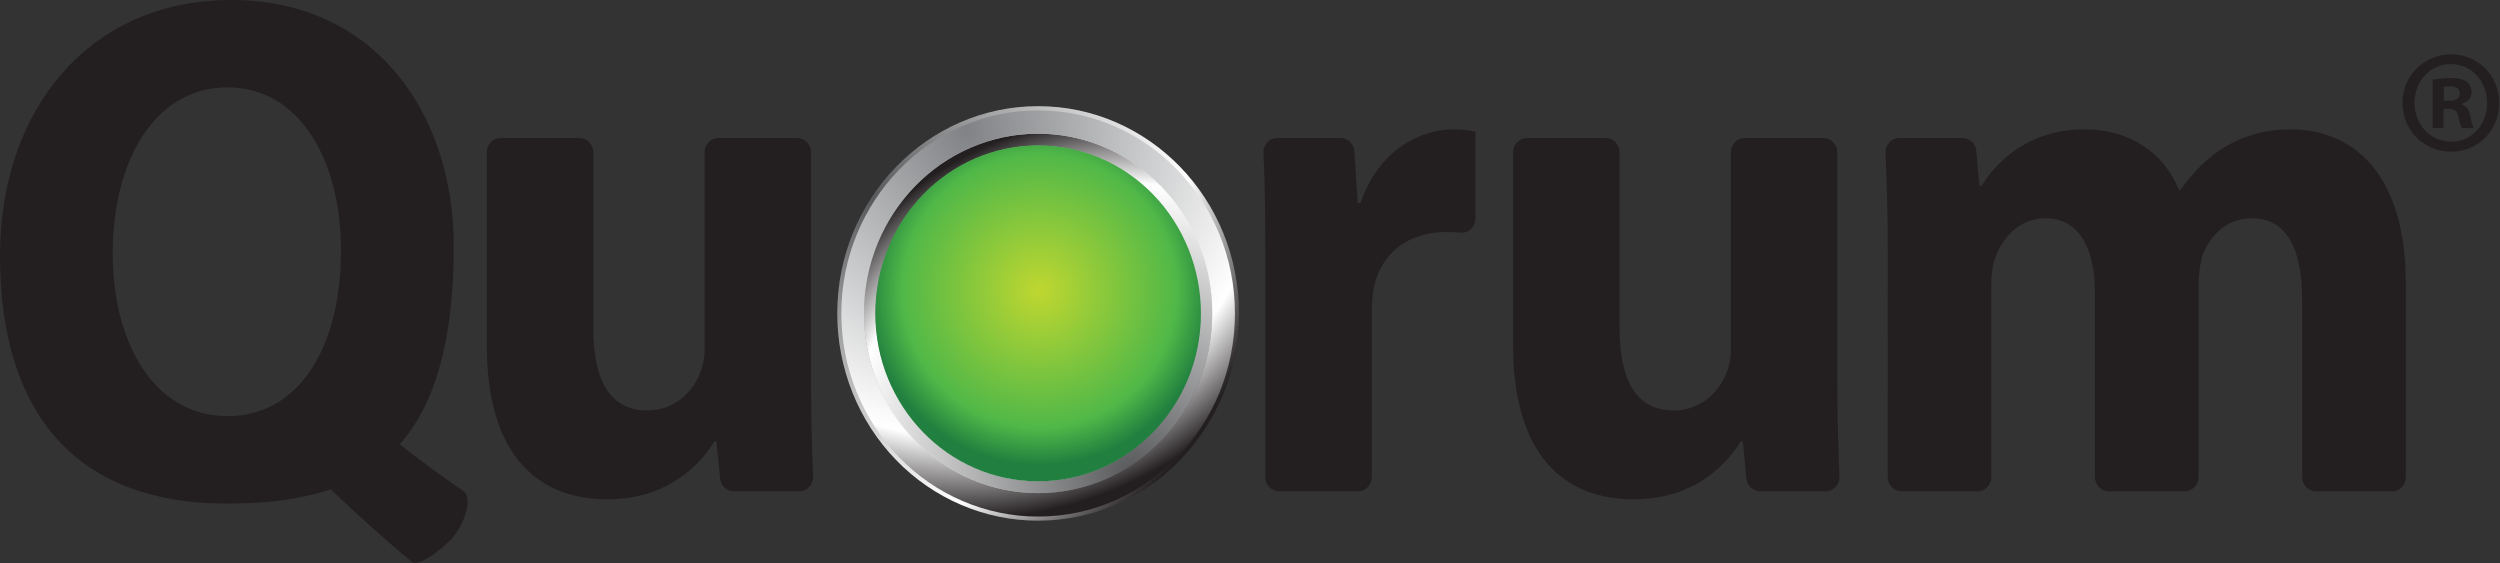 
<svg width="111px" height="25px" viewBox="0 0 111 25" version="1.1" xmlns="http://www.w3.org/2000/svg" xmlns:xlink="http://www.w3.org/1999/xlink">
    <rect x="0" y="0" width="111" height="25" fill="#333333" stroke="none"/>
    <!-- Generator: Sketch 47.1 (45422) - http://www.bohemiancoding.com/sketch -->
    <desc>Created with Sketch.</desc>
    <defs>
        <radialGradient cx="9.622%" cy="22.813%" fx="9.622%" fy="22.813%" r="98.738%" gradientTransform="translate(0.096,0.228),scale(1,0.969),translate(-0.096,-0.228)" id="radialGradient-1">
            <stop stop-color="#58595B" offset="0%"></stop>
            <stop stop-color="#FFFFFF" offset="79%"></stop>
            <stop stop-color="#231F20" offset="100%"></stop>
        </radialGradient>
        <radialGradient cx="73.99%" cy="94.611%" fx="73.99%" fy="94.611%" r="100.931%" gradientTransform="translate(0.74,0.946),scale(1,0.969),translate(-0.74,-0.946)" id="radialGradient-2">
            <stop stop-color="#58595B" offset="0%"></stop>
            <stop stop-color="#FFFFFF" offset="79%"></stop>
            <stop stop-color="#231F20" offset="98%"></stop>
        </radialGradient>
        <radialGradient cx="31.737%" cy="4.961%" fx="31.737%" fy="4.961%" r="98.9%" gradientTransform="translate(0.317,0.05),scale(1,0.969),translate(-0.317,-0.05)" id="radialGradient-3">
            <stop stop-color="#808285" offset="0%"></stop>
            <stop stop-color="#FFFFFF" offset="79%"></stop>
            <stop stop-color="#231F20" offset="100%"></stop>
        </radialGradient>
        <radialGradient cx="50.46%" cy="43.287%" fx="50.46%" fy="43.287%" r="53.261%" gradientTransform="translate(0.505,0.433),scale(1,0.969),translate(-0.505,-0.433)" id="radialGradient-4">
            <stop stop-color="#BFD730" offset="0%"></stop>
            <stop stop-color="#50B848" offset="79%"></stop>
            <stop stop-color="#21803F" offset="100%"></stop>
        </radialGradient>
    </defs>
    <g id="Symbols" stroke="none" stroke-width="1" fill="none" fill-rule="evenodd">
        <g id="Quorum-Logo">
            <g id="Group-10-Copy-2">
                <g id="Quorum-Logo">
                    <g id="Asset-1">
                        <g id="Group" transform="translate(21.594, 4.688)" fill-rule="nonzero">
                            <path d="M15.58,9.229 C15.579,4.146 19.572,0.026 24.498,0.025 C29.423,0.025 33.417,4.145 33.417,9.228 C33.418,14.31 29.425,18.431 24.499,18.431 C22.134,18.432 19.865,17.462 18.192,15.737 C16.519,14.011 15.58,11.67 15.58,9.229 L15.58,9.229 Z" id="Shape" fill="url(#radialGradient-1)"></path>
                            <path d="M16.765,9.229 C16.764,6.001 18.648,3.091 21.537,1.855 C24.427,0.619 27.753,1.301 29.965,3.583 C32.178,5.864 32.84,9.297 31.643,12.279 C30.447,15.261 27.627,17.206 24.499,17.206 C20.229,17.205 16.768,13.635 16.765,9.229 Z M24.499,16.677 C28.485,16.676 31.717,13.341 31.716,9.227 C31.715,5.114 28.483,1.779 24.497,1.78 C20.51,1.78 17.279,5.115 17.279,9.229 C17.28,11.204 18.04,13.099 19.394,14.496 C20.748,15.893 22.584,16.677 24.499,16.677 L24.499,16.677 Z" id="Shape" fill="url(#radialGradient-2)"></path>
                            <path d="M15.761,9.229 C15.762,4.249 19.674,0.213 24.5,0.214 C29.326,0.215 33.238,4.252 33.237,9.232 C33.237,14.211 29.325,18.248 24.499,18.248 C22.181,18.248 19.958,17.297 18.319,15.606 C16.681,13.915 15.76,11.621 15.761,9.229 L15.761,9.229 Z M24.499,17.206 C28.769,17.205 32.23,13.632 32.229,9.226 C32.228,4.82 28.766,1.248 24.495,1.249 C20.225,1.25 16.764,4.823 16.765,9.229 C16.765,11.345 17.58,13.375 19.03,14.871 C20.481,16.367 22.448,17.207 24.499,17.206 L24.499,17.206 Z" id="Shape" fill="url(#radialGradient-3)"></path>
                            <path d="M14.414,12.092 C14.414,13.816 14.457,15.267 14.508,16.466 C14.516,16.639 14.455,16.807 14.339,16.932 C14.223,17.057 14.063,17.128 13.895,17.128 L10.99,17.128 C10.676,17.128 10.412,16.882 10.38,16.56 L10.215,14.914 L10.125,14.914 C9.532,15.878 8.104,17.481 5.368,17.481 C2.259,17.481 0.02,15.491 0.02,10.649 L0.02,2.075 C0.02,1.725 0.294,1.442 0.633,1.442 L4.135,1.442 C4.473,1.442 4.748,1.725 4.748,2.075 L4.748,9.88 C4.748,12.156 5.462,13.535 7.14,13.535 C8.445,13.535 9.223,12.604 9.503,11.836 C9.635,11.5 9.698,11.14 9.688,10.777 L9.688,2.075 C9.688,1.725 9.963,1.442 10.302,1.442 L13.802,1.442 C13.965,1.442 14.121,1.508 14.236,1.627 C14.351,1.746 14.416,1.907 14.416,2.075 L14.414,12.092 Z" id="Shape" fill="#231F20"></path>
                            <path d="M34.585,6.604 C34.585,4.667 34.564,3.294 34.502,2.106 C34.493,1.933 34.554,1.763 34.67,1.638 C34.785,1.512 34.946,1.441 35.114,1.442 L37.929,1.442 C38.252,1.442 38.52,1.7 38.541,2.033 L38.688,4.329 L38.813,4.329 C39.591,2.019 41.427,1.056 42.917,1.056 C43.252,1.053 43.585,1.086 43.913,1.155 L43.913,5.015 C43.914,5.192 43.843,5.361 43.717,5.481 C43.591,5.601 43.421,5.66 43.25,5.644 C43.067,5.626 42.867,5.613 42.639,5.613 C40.898,5.613 39.717,6.577 39.405,8.082 C39.341,8.441 39.31,8.805 39.313,9.169 L39.313,16.494 C39.313,16.662 39.248,16.823 39.133,16.942 C39.018,17.06 38.862,17.127 38.699,17.127 L35.199,17.127 C34.86,17.127 34.585,16.844 34.585,16.494 L34.585,6.604 Z" id="Shape" fill="#231F20"></path>
                            <path d="M59.982,12.092 C59.982,13.816 60.026,15.267 60.078,16.466 C60.085,16.639 60.024,16.807 59.908,16.932 C59.793,17.057 59.632,17.128 59.465,17.128 L56.558,17.128 C56.243,17.128 55.979,16.882 55.948,16.558 L55.786,14.914 L55.694,14.914 C55.101,15.878 53.674,17.481 50.936,17.481 C47.829,17.481 45.589,15.491 45.589,10.649 L45.589,2.075 C45.589,1.725 45.864,1.442 46.203,1.442 L49.702,1.442 C50.041,1.442 50.315,1.725 50.315,2.075 L50.315,9.88 C50.315,12.156 51.033,13.535 52.708,13.535 C54.014,13.535 54.792,12.604 55.071,11.836 C55.203,11.5 55.267,11.14 55.257,10.777 L55.257,2.075 C55.257,1.725 55.532,1.442 55.871,1.442 L59.369,1.442 C59.707,1.442 59.982,1.725 59.982,2.075 L59.982,12.092 Z" id="Shape" fill="#231F20"></path>
                            <path d="M62.222,6.446 C62.222,4.786 62.176,3.358 62.124,2.099 C62.117,1.926 62.179,1.758 62.294,1.634 C62.41,1.509 62.57,1.439 62.737,1.44 L65.545,1.44 C65.862,1.44 66.127,1.689 66.156,2.015 L66.292,3.556 L66.389,3.556 C67.042,2.531 68.408,1.055 70.984,1.055 C72.978,1.055 74.5,2.114 75.153,3.751 L75.215,3.751 C75.808,2.916 76.46,2.272 77.205,1.825 C78.087,1.312 79.083,1.047 80.095,1.056 C83.017,1.056 85.224,3.173 85.224,7.889 L85.224,16.494 C85.224,16.844 84.95,17.127 84.611,17.127 L81.234,17.127 C80.895,17.127 80.62,16.844 80.62,16.494 L80.62,8.594 C80.62,6.319 79.91,5.002 78.382,5.002 C77.263,5.002 76.519,5.771 76.177,6.7 C76.077,7.11 76.025,7.53 76.022,7.952 L76.022,16.494 C76.022,16.844 75.748,17.127 75.409,17.127 L72.033,17.127 C71.695,17.127 71.42,16.844 71.42,16.494 L71.42,8.307 C71.42,6.35 70.735,5.002 69.214,5.002 C68.002,5.002 67.285,5.965 67.006,6.734 C66.85,7.121 66.821,7.569 66.821,7.984 L66.821,16.494 C66.821,16.844 66.546,17.127 66.207,17.127 L62.834,17.127 C62.495,17.127 62.22,16.844 62.22,16.494 L62.222,6.446 Z" id="Shape" fill="#231F20"></path>
                            <path d="M31.727,9.229 C31.724,13.348 28.487,16.685 24.495,16.683 C20.504,16.682 17.269,13.342 17.27,9.223 C17.271,5.104 20.507,1.766 24.499,1.766 C26.417,1.767 28.255,2.553 29.611,3.953 C30.966,5.352 31.727,7.25 31.727,9.229 Z" id="Shape" fill="url(#radialGradient-4)"></path>
                        </g>
                        <path d="M108.836,2.412 C110.033,2.412 110.963,3.371 110.963,4.567 C110.963,5.79 110.033,6.736 108.823,6.736 C107.625,6.736 106.67,5.79 106.67,4.567 C106.67,3.372 107.625,2.412 108.823,2.412 L108.836,2.412 Z M108.81,2.845 C107.893,2.845 107.206,3.621 107.206,4.567 C107.206,5.527 107.894,6.289 108.837,6.289 C109.754,6.302 110.428,5.527 110.428,4.567 C110.428,3.622 109.753,2.845 108.823,2.845 L108.81,2.845 Z M108.491,5.685 L108.008,5.685 L108.008,3.542 C108.272,3.489 108.541,3.463 108.81,3.465 C109.205,3.465 109.384,3.533 109.534,3.635 C109.666,3.749 109.742,3.918 109.739,4.095 C109.739,4.345 109.56,4.529 109.305,4.607 L109.305,4.633 C109.509,4.701 109.624,4.87 109.687,5.16 C109.753,5.488 109.789,5.62 109.841,5.685 L109.318,5.685 C109.252,5.607 109.216,5.423 109.153,5.172 C109.115,4.936 108.987,4.832 108.719,4.832 L108.49,4.832 L108.491,5.685 Z M108.504,4.476 L108.734,4.476 C109.001,4.476 109.218,4.384 109.218,4.16 C109.218,3.963 109.078,3.831 108.772,3.831 C108.682,3.829 108.592,3.838 108.504,3.858 L108.504,4.476 Z" id="Shape" fill="#231F20" fill-rule="nonzero"></path>
                        <path d="M20.585,21.812 C19.626,21.151 18.651,20.44 17.748,19.727 C19.266,18.003 20.146,15.256 20.146,10.938 C20.146,5.005 16.631,0 10.261,0 C3.978,0 0,4.843 0,11.355 C0,18.446 3.458,22.361 10.073,22.361 C11.785,22.361 13.332,22.184 14.681,21.724 C15.83,22.817 16.99,23.87 18.281,24.948 C18.534,25.159 19.42,24.571 20.015,23.958 C20.638,23.315 20.994,22.094 20.585,21.812 Z M5.004,11.226 C5.004,7.154 6.868,3.88 10.101,3.88 C13.334,3.88 15.142,7.154 15.142,11.132 C15.142,15.363 13.306,18.475 10.105,18.475 C6.903,18.475 5.004,15.335 5.004,11.226 Z" id="Shape" fill="#231F20" fill-rule="nonzero"></path>
                    </g>
                </g>
            </g>
        </g>
    </g>
</svg>